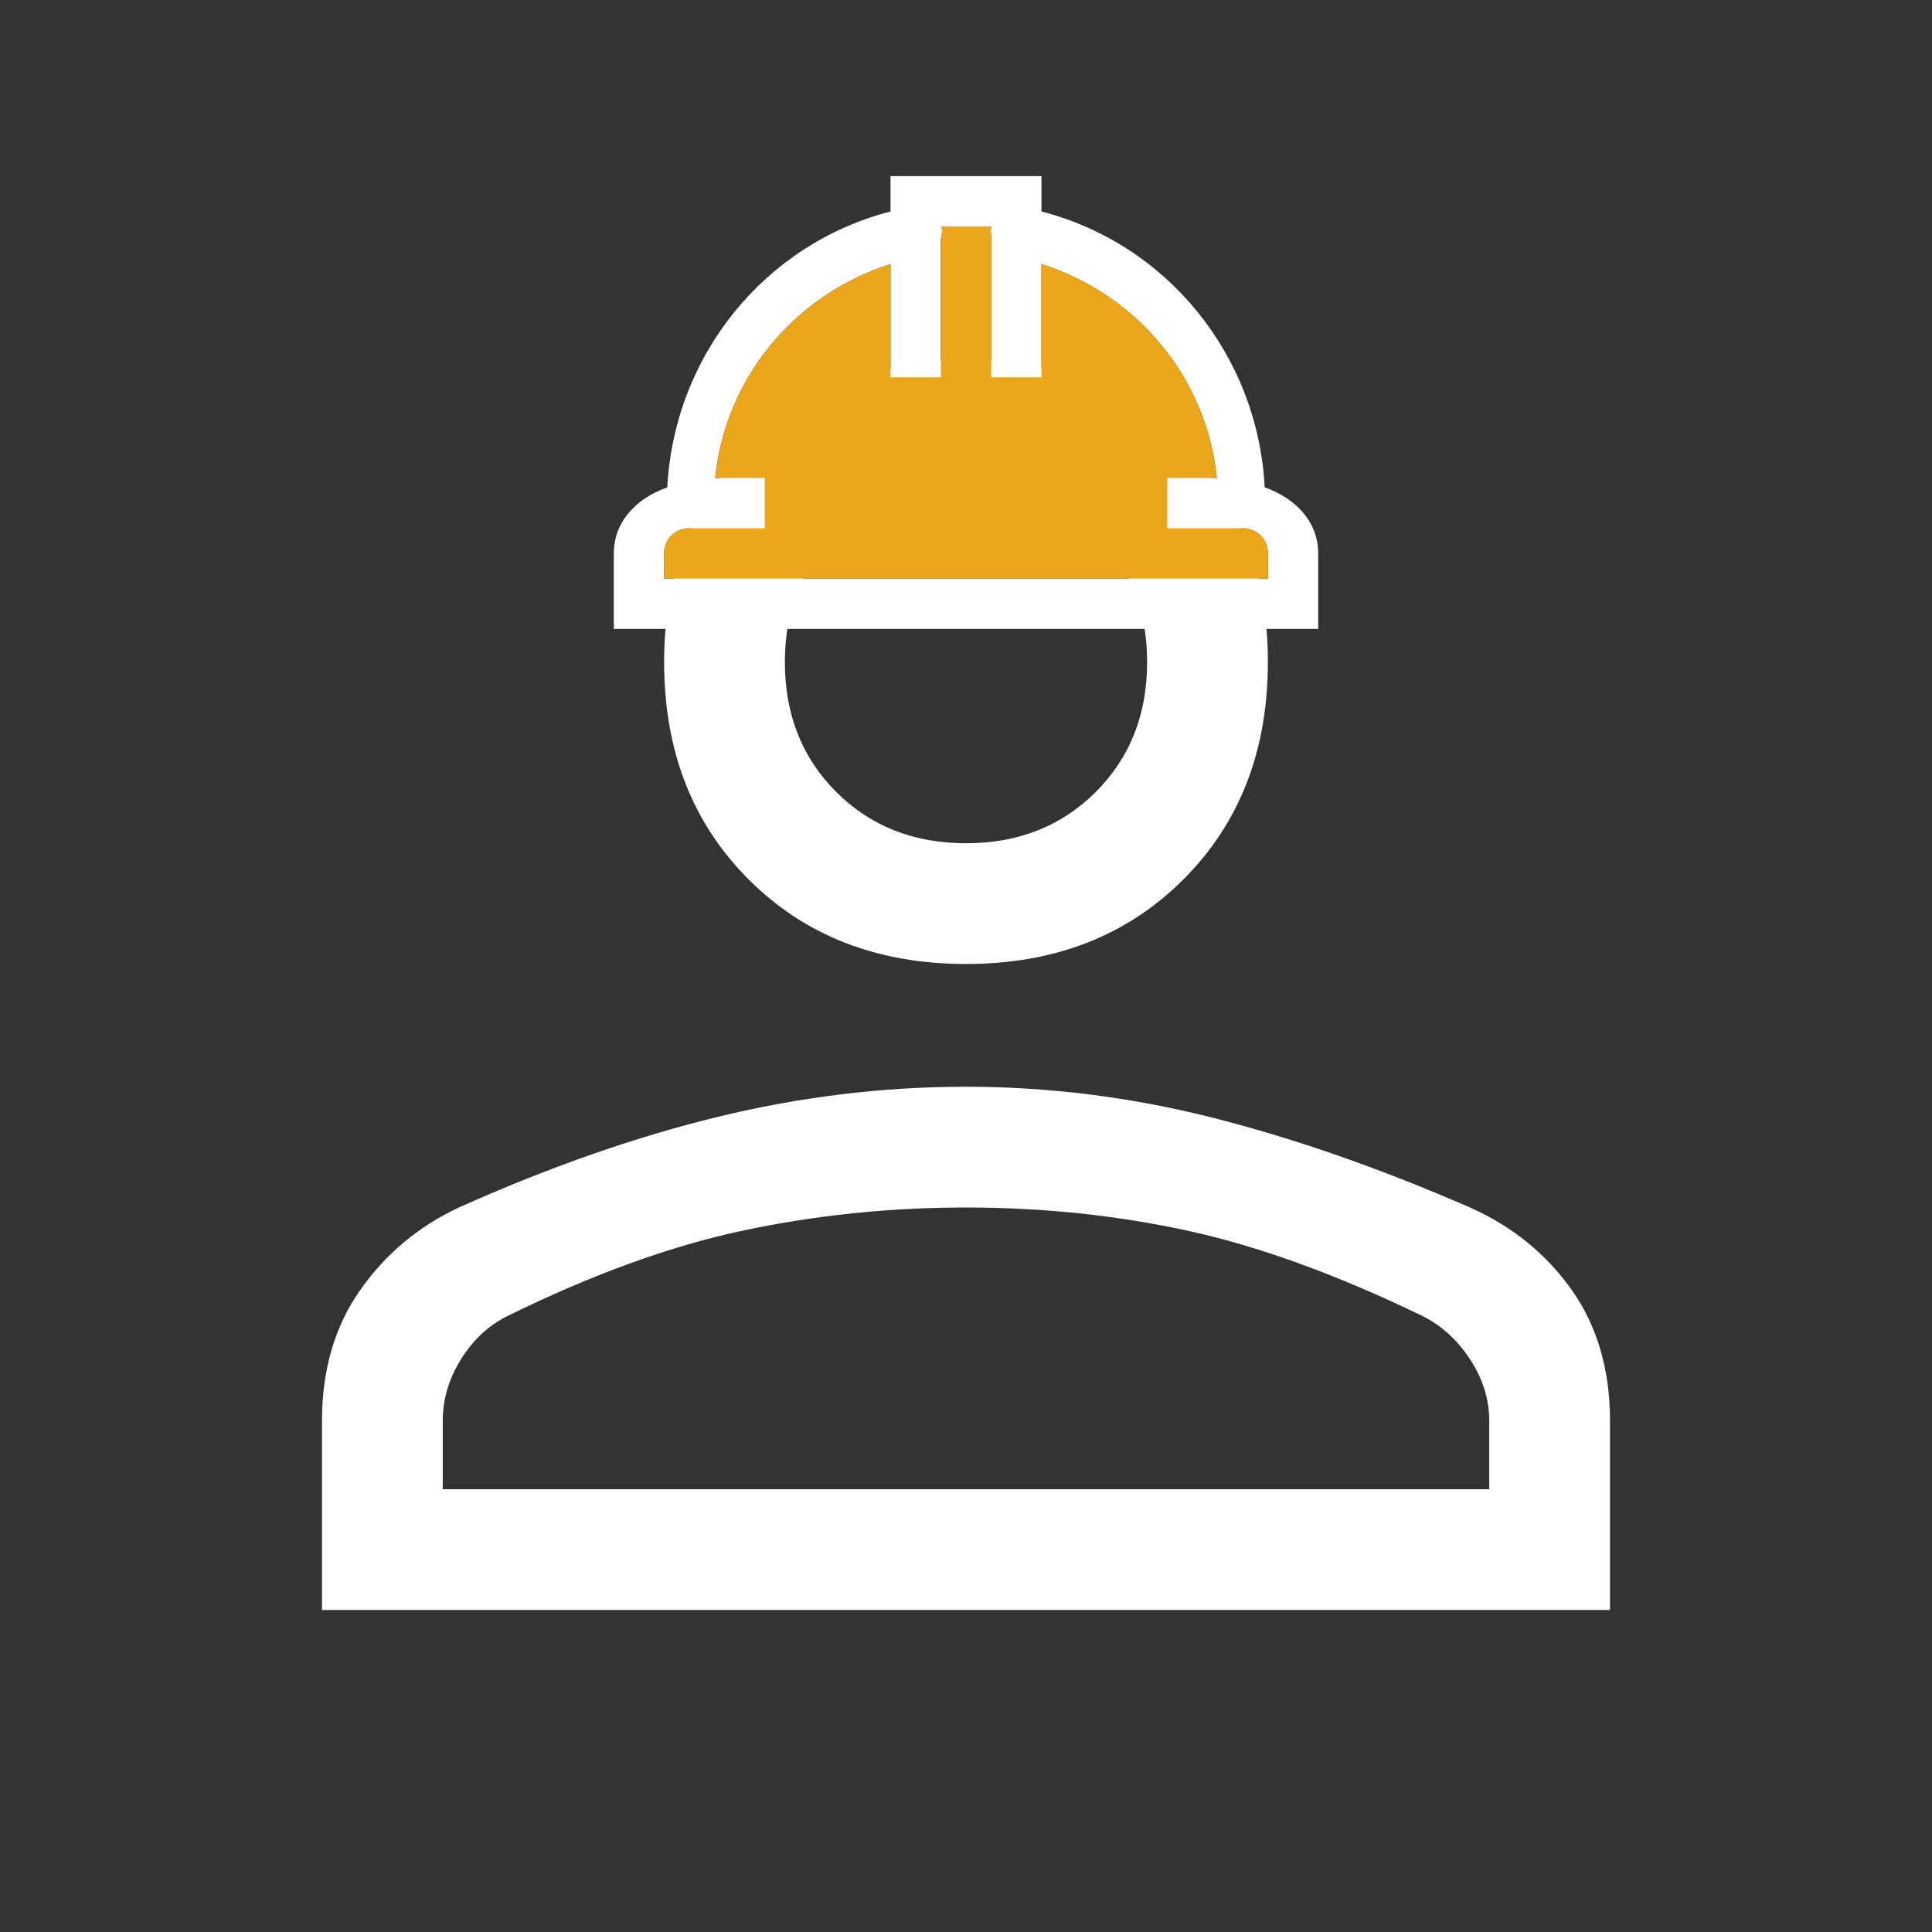 <svg width="48" height="48" viewBox="0 0 48 48" fill="none" xmlns="http://www.w3.org/2000/svg">
<rect x="0" y="0" width="48" height="48" fill="#333333" stroke="none"/>
<mask id="mask0_2028_2246" style="mask-type:alpha" maskUnits="userSpaceOnUse" x="0" y="0" width="48" height="48">
<rect width="48" height="48" fill="#D9D9D9"/>
</mask>
<g mask="url(#mask0_2028_2246)">
<path d="M24 23.95C21.8 23.95 20 23.25 18.6 21.85C17.2 20.45 16.5 18.65 16.5 16.45C16.5 14.25 17.2 12.45 18.6 11.05C20 9.65 21.8 8.95 24 8.95C26.2 8.95 28 9.65 29.4 11.05C30.8 12.45 31.5 14.25 31.5 16.45C31.5 18.65 30.8 20.45 29.4 21.85C28 23.25 26.2 23.95 24 23.95ZM8 40V35.3C8 34.033 8.317 32.95 8.95 32.05C9.583 31.15 10.4 30.467 11.4 30C13.633 29 15.775 28.25 17.825 27.75C19.875 27.25 21.933 27 24 27C26.067 27 28.117 27.259 30.15 27.775C32.183 28.292 34.315 29.037 36.546 30.01C37.589 30.481 38.426 31.163 39.056 32.058C39.685 32.953 40 34.033 40 35.3V40H8ZM11 37H37V35.3C37 34.767 36.842 34.258 36.525 33.775C36.208 33.292 35.817 32.934 35.35 32.7C33.217 31.667 31.267 30.959 29.5 30.575C27.733 30.192 25.9 30 24 30C22.1 30 20.25 30.192 18.45 30.575C16.65 30.959 14.7 31.667 12.6 32.7C12.133 32.934 11.75 33.292 11.45 33.775C11.15 34.258 11 34.767 11 35.3V37ZM24 20.95C25.3 20.95 26.375 20.525 27.225 19.675C28.075 18.825 28.5 17.75 28.5 16.45C28.5 15.15 28.075 14.075 27.225 13.225C26.375 12.375 25.3 11.95 24 11.95C22.7 11.95 21.625 12.375 20.775 13.225C19.925 14.075 19.5 15.15 19.5 16.45C19.5 17.75 19.925 18.825 20.775 19.675C21.625 20.525 22.7 20.95 24 20.95Z" fill="white"/>
</g>
<path d="M22.125 4.375V5.254C19.022 6.054 16.756 8.801 16.578 12.109C15.846 12.366 15.25 12.934 15.25 13.75V15.625H32.75V13.75C32.75 12.934 32.154 12.366 31.422 12.109C31.244 8.801 28.978 6.054 25.875 5.254V4.375H22.125ZM23.394 5.625H24.625C24.613 5.696 24.613 5.769 24.625 5.84V9.375H25.875V6.562C28.211 7.3 29.979 9.358 30.231 11.875H29V13.125H30.875C31.229 13.125 31.5 13.396 31.5 13.75V14.375H16.5V13.75C16.5 13.396 16.771 13.125 17.125 13.125H19V11.875H17.769C18.021 9.358 19.788 7.3 22.125 6.562V9.375H23.375V5.938C23.406 5.838 23.414 5.73 23.394 5.625Z" fill="white"/>
<path d="M23.394 5.625H24.625C24.613 5.696 24.613 5.769 24.625 5.84V9.375H25.875V6.562C28.211 7.3 29.979 9.358 30.231 11.875H29V13.125H30.875C31.229 13.125 31.5 13.396 31.5 13.75V14.375H16.5V13.75C16.5 13.396 16.771 13.125 17.125 13.125H19V11.875H17.769C18.021 9.358 19.788 7.3 22.125 6.562V9.375H23.375V5.938C23.406 5.838 23.414 5.73 23.394 5.625Z" fill="#ECA61B"/>
</svg>
